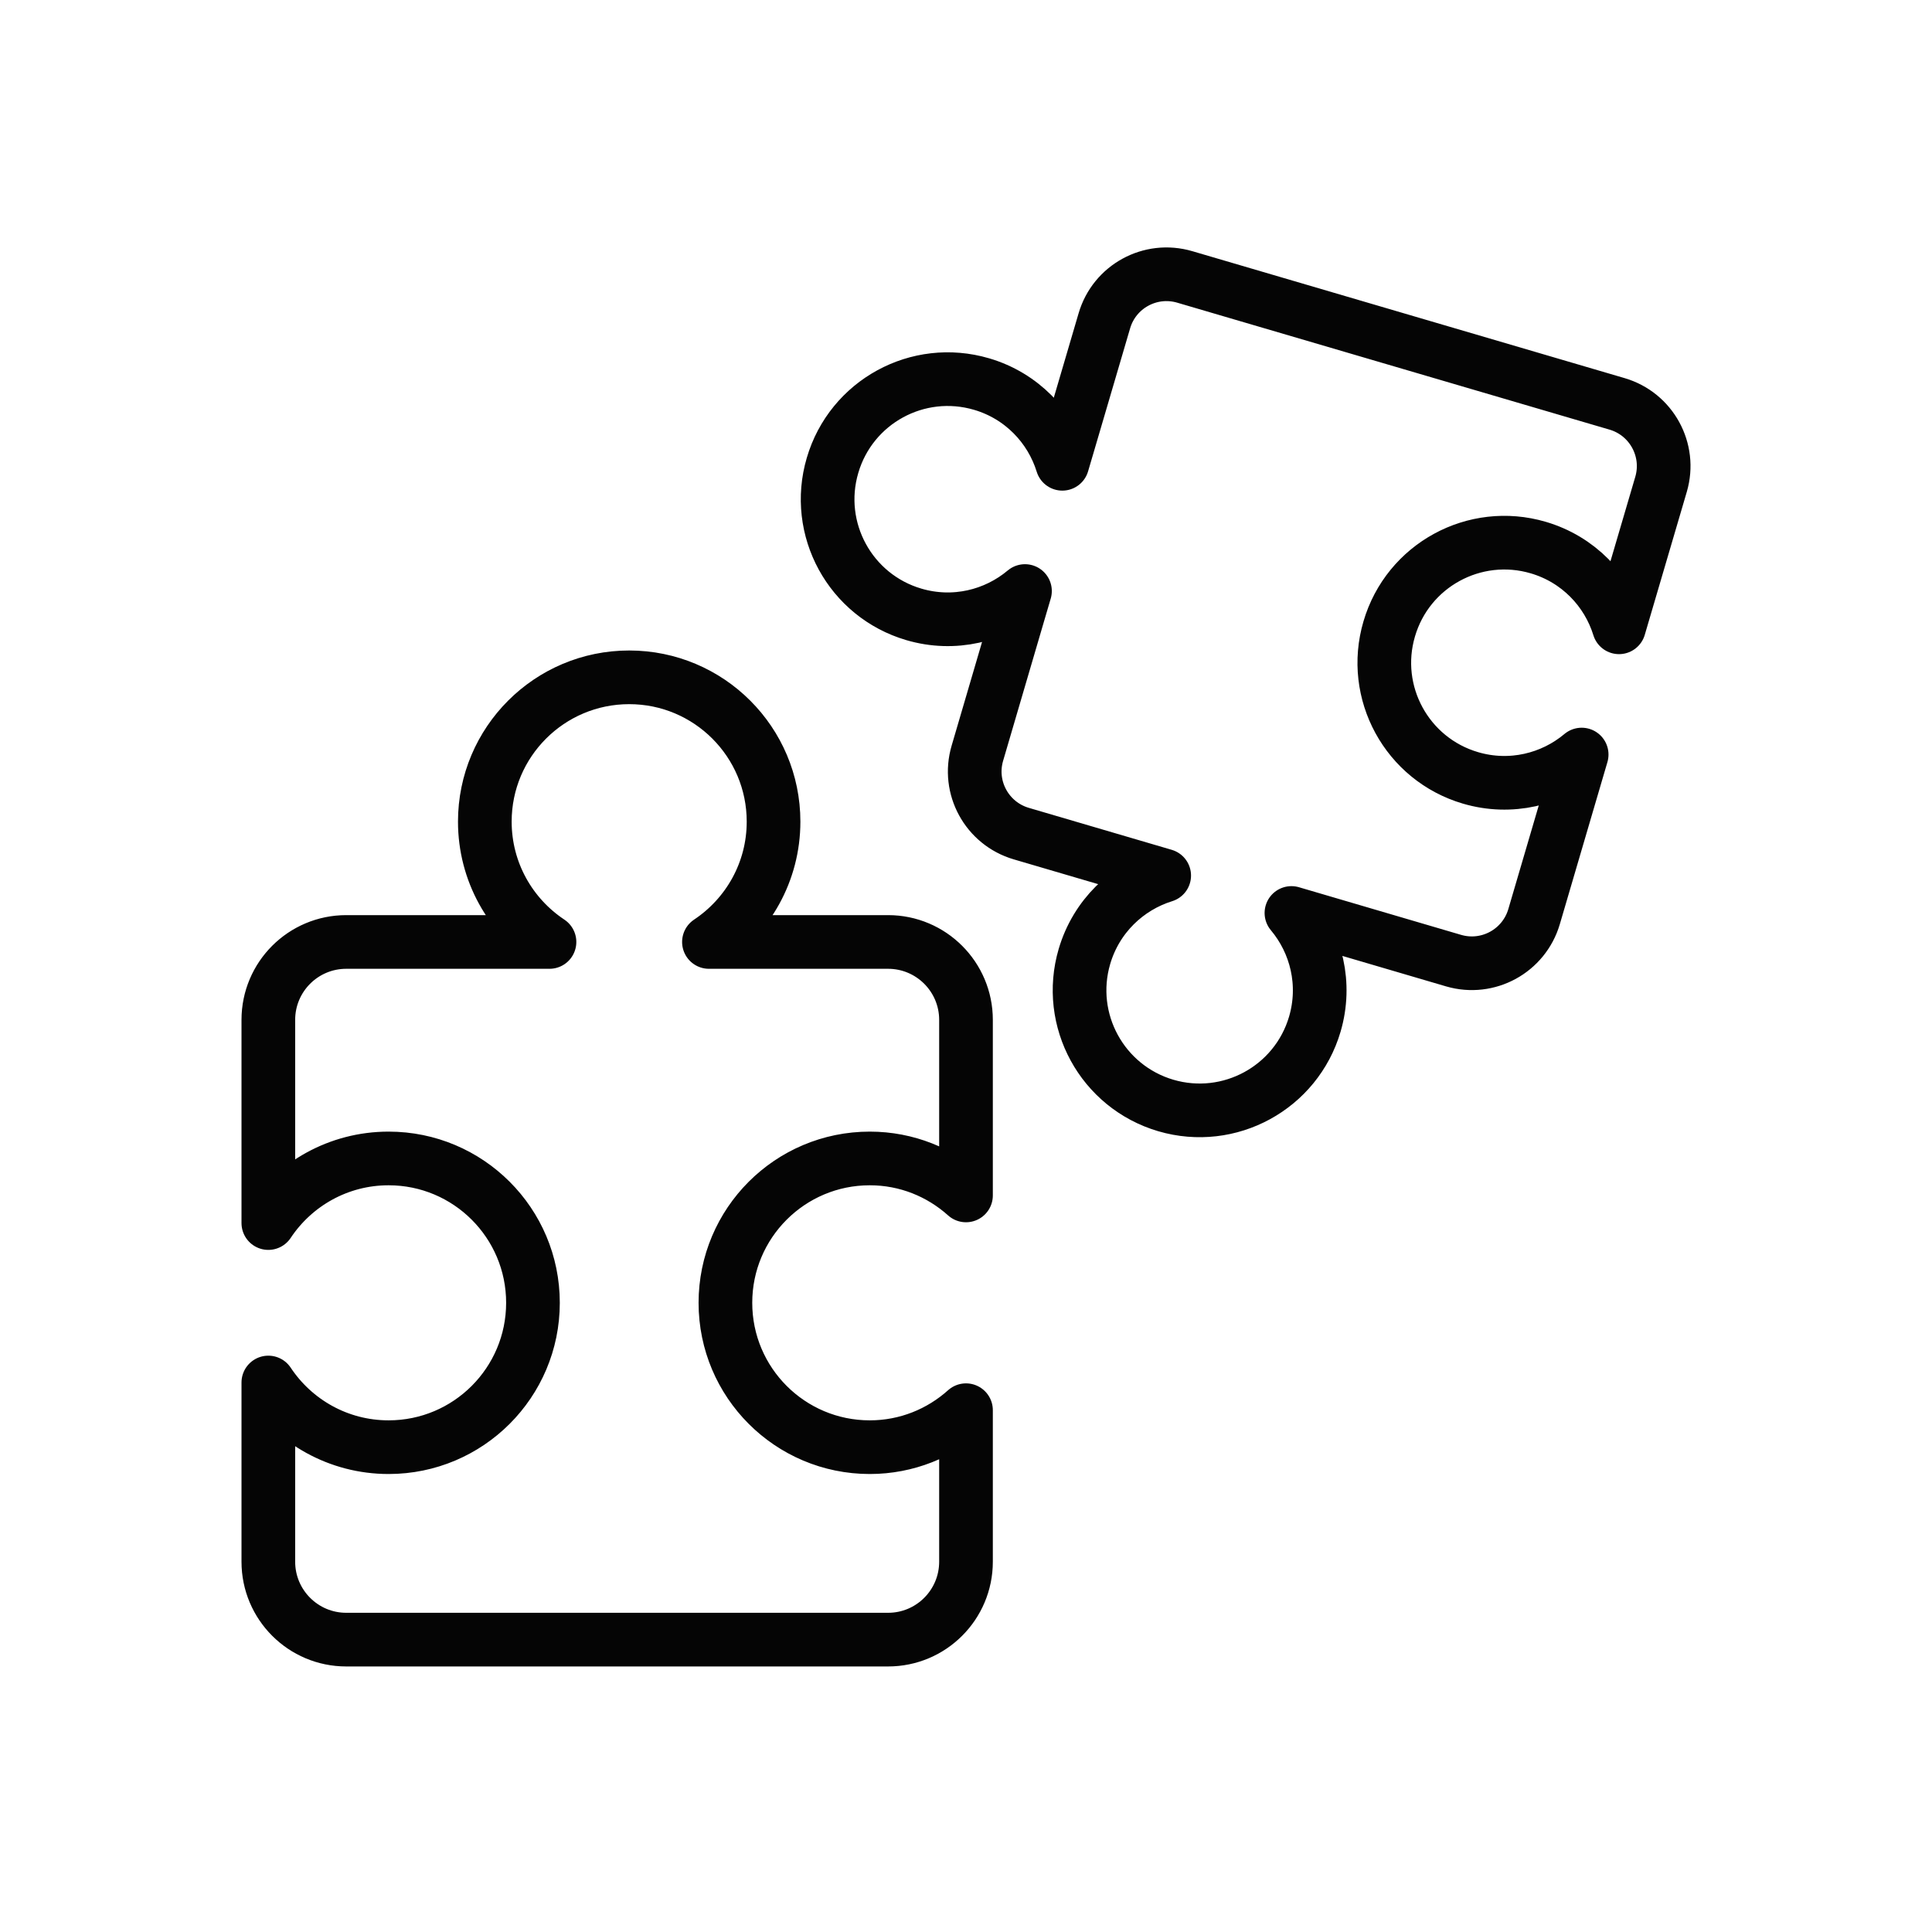 <?xml version="1.0" encoding="UTF-8"?>
<svg width="36px" height="36px" viewBox="0 0 36 36" version="1.1" xmlns="http://www.w3.org/2000/svg" xmlns:xlink="http://www.w3.org/1999/xlink">
    <!-- Generator: Sketch 41.2 (35397) - http://www.bohemiancoding.com/sketch -->
    <title>Type Trivia</title>
    <desc>Created with Sketch.</desc>
    <defs></defs>
    <g id="General" stroke="none" stroke-width="1" fill="none" fill-rule="evenodd" stroke-linecap="round" stroke-linejoin="round">
        <g id="Export" transform="translate(-730, -118)" stroke="#050505">
            <g id="12---Puzzle-(Outline)" transform="translate(735, 123)">
                <path d="M11.207,16.586 C11.897,16.586 12.524,16.848 13,17.275 L13,14.004 C13,13.202 12.35,12.552 11.548,12.552 L8.21,12.552 C8.935,12.07 9.414,11.246 9.414,10.31 C9.414,8.825 8.21,7.621 6.724,7.621 C5.239,7.621 4.034,8.825 4.034,10.31 C4.034,11.246 4.513,12.07 5.239,12.552 L1.452,12.552 C0.65,12.552 0,13.202 0,14.004 L0,17.79 C0.482,17.065 1.305,16.586 2.241,16.586 C3.727,16.586 4.931,17.79 4.931,19.276 C4.931,20.761 3.727,21.966 2.241,21.966 C1.305,21.966 0.482,21.487 0,20.761 L0,24.1 C0,24.902 0.65,25.552 1.452,25.552 L11.548,25.552 C12.35,25.552 13,24.902 13,24.1 L13,21.277 C12.524,21.704 11.897,21.966 11.207,21.966 C9.721,21.966 8.517,20.761 8.517,19.276 C8.517,17.79 9.721,16.586 11.207,16.586 L11.207,16.586 Z M12.028,6.448 C12.775,6.668 13.544,6.479 14.099,6.013 C14.053,6.171 14.011,6.312 13.978,6.424 L13.212,9.035 C13.023,9.674 13.39,10.345 14.03,10.533 L16.693,11.315 C16.002,11.53 15.427,12.075 15.207,12.822 C14.859,14.007 15.538,15.25 16.723,15.599 C17.909,15.947 19.152,15.268 19.5,14.083 C19.719,13.336 19.53,12.567 19.064,12.012 L22.086,12.9 C22.726,13.087 23.396,12.721 23.585,12.081 L24.472,9.06 C23.918,9.525 23.148,9.715 22.401,9.495 C21.216,9.147 20.537,7.904 20.886,6.719 C21.233,5.533 22.477,4.855 23.662,5.203 C24.409,5.422 24.954,5.997 25.168,6.689 L25.951,4.025 C26.139,3.385 25.772,2.714 25.133,2.526 L17.076,0.16 C16.436,-0.028 15.765,0.338 15.578,0.978 L14.916,3.231 C14.88,3.353 14.839,3.493 14.795,3.642 C14.581,2.951 14.036,2.375 13.289,2.156 C12.103,1.808 10.86,2.487 10.513,3.672 C10.164,4.857 10.843,6.1 12.028,6.448 L12.028,6.448 Z" id="Stroke-151"></path>
            </g>
        </g>
    </g>
</svg>